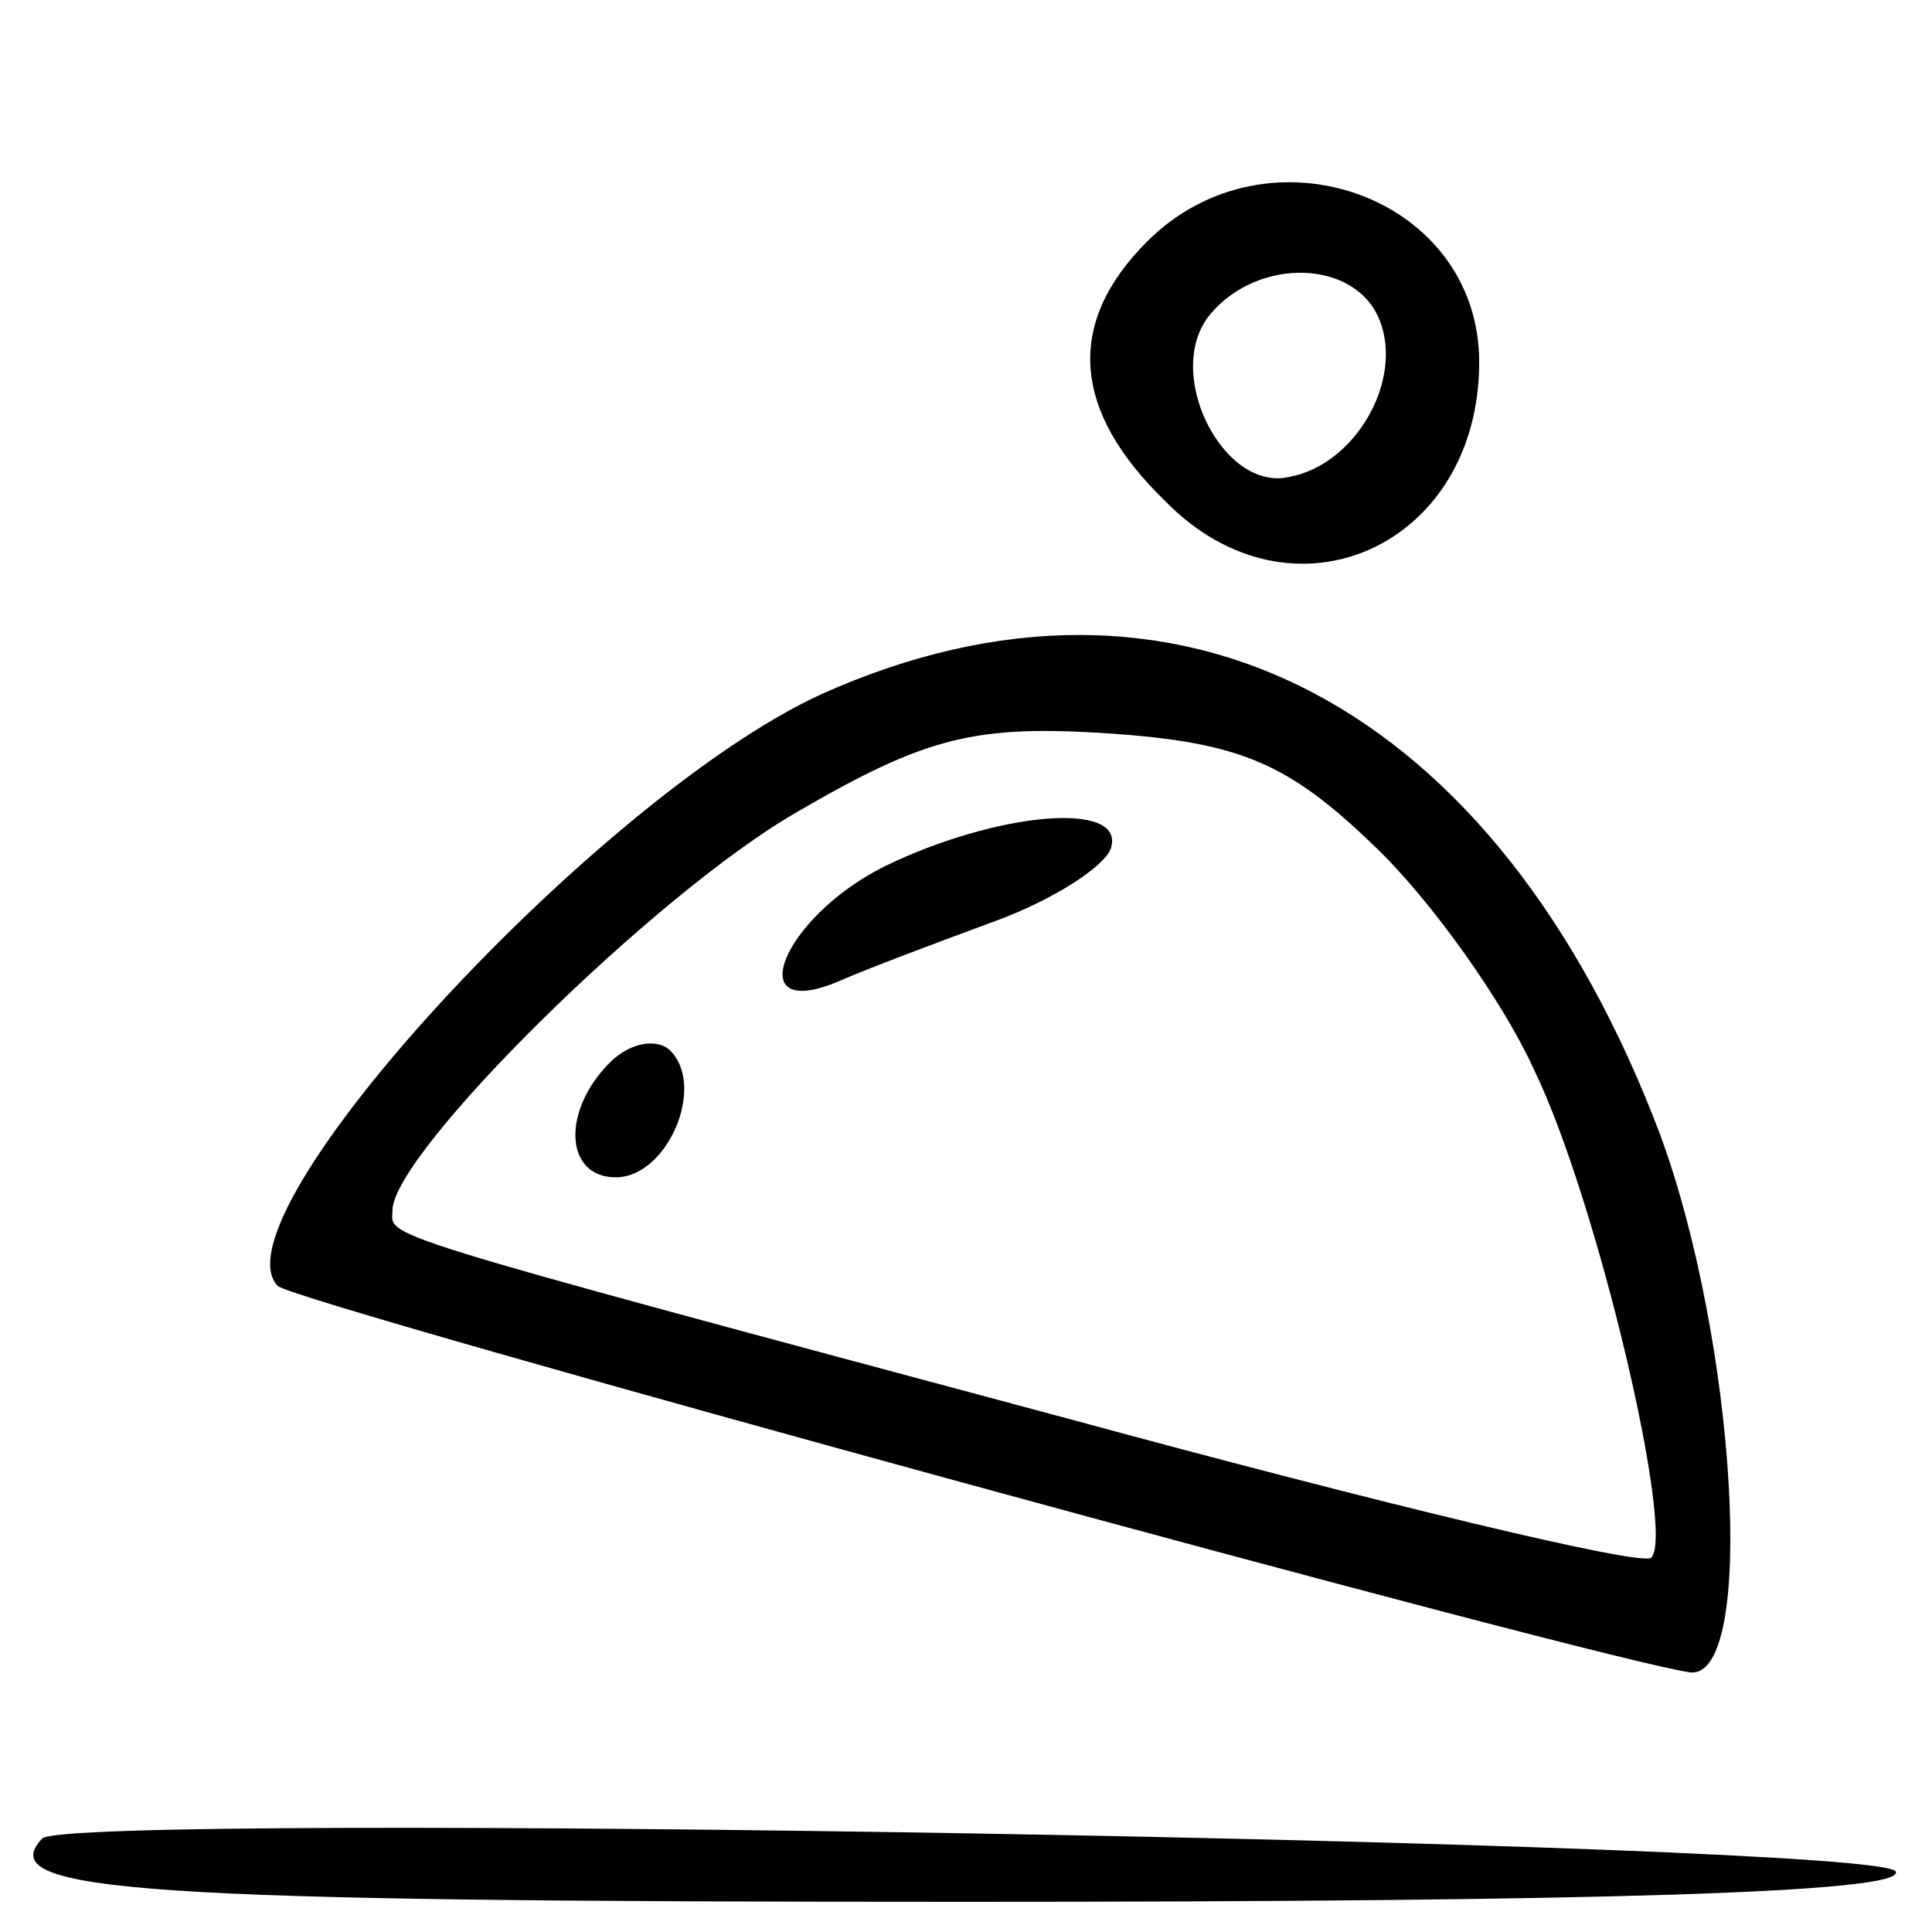 <?xml version="1.0" standalone="no"?>
<!DOCTYPE svg PUBLIC "-//W3C//DTD SVG 20010904//EN"
 "http://www.w3.org/TR/2001/REC-SVG-20010904/DTD/svg10.dtd">
<svg version="1.0" xmlns="http://www.w3.org/2000/svg"
 width="64pt" height="64pt" viewBox="0 0 64 64"
 preserveAspectRatio="xMidYMid meet">
<g transform="translate(0,64) scale(0.1,-0.1)"
fill="#000000" stroke="none">
<path d="M380 560 c-27 -27 -25 -56 6 -86 42 -43 104 -15 104 46 0 55 -70 80
-110 40z m77 -26 c8 -20 -8 -48 -30 -52 -22 -5 -42 35 -26 54 16 19 48 18 56
-2z"/>
<path d="M272 410 c-74 -34 -202 -173 -180 -196 7 -6 442 -125 468 -128 22 -2
15 110 -10 178 -54 143 -160 199 -278 146z m183 -50 c19 -18 43 -52 53 -74 21
-43 47 -154 39 -162 -3 -3 -90 18 -193 46 -235 63 -224 60 -224 69 0 19 87
105 134 132 43 25 59 29 104 26 43 -3 59 -10 87 -37z"/>
<path d="M293 353 c-34 -17 -48 -52 -15 -38 9 4 33 13 52 20 19 7 36 18 38 24
5 16 -38 12 -75 -6z"/>
<path d="M202 288 c-16 -16 -15 -38 2 -38 17 0 30 30 18 42 -4 4 -13 3 -20 -4z"/>
<path d="M14 31 c-17 -18 33 -21 307 -21 209 0 310 3 307 10 -3 10 -604 20
-614 11z"/>
</g>
</svg>
